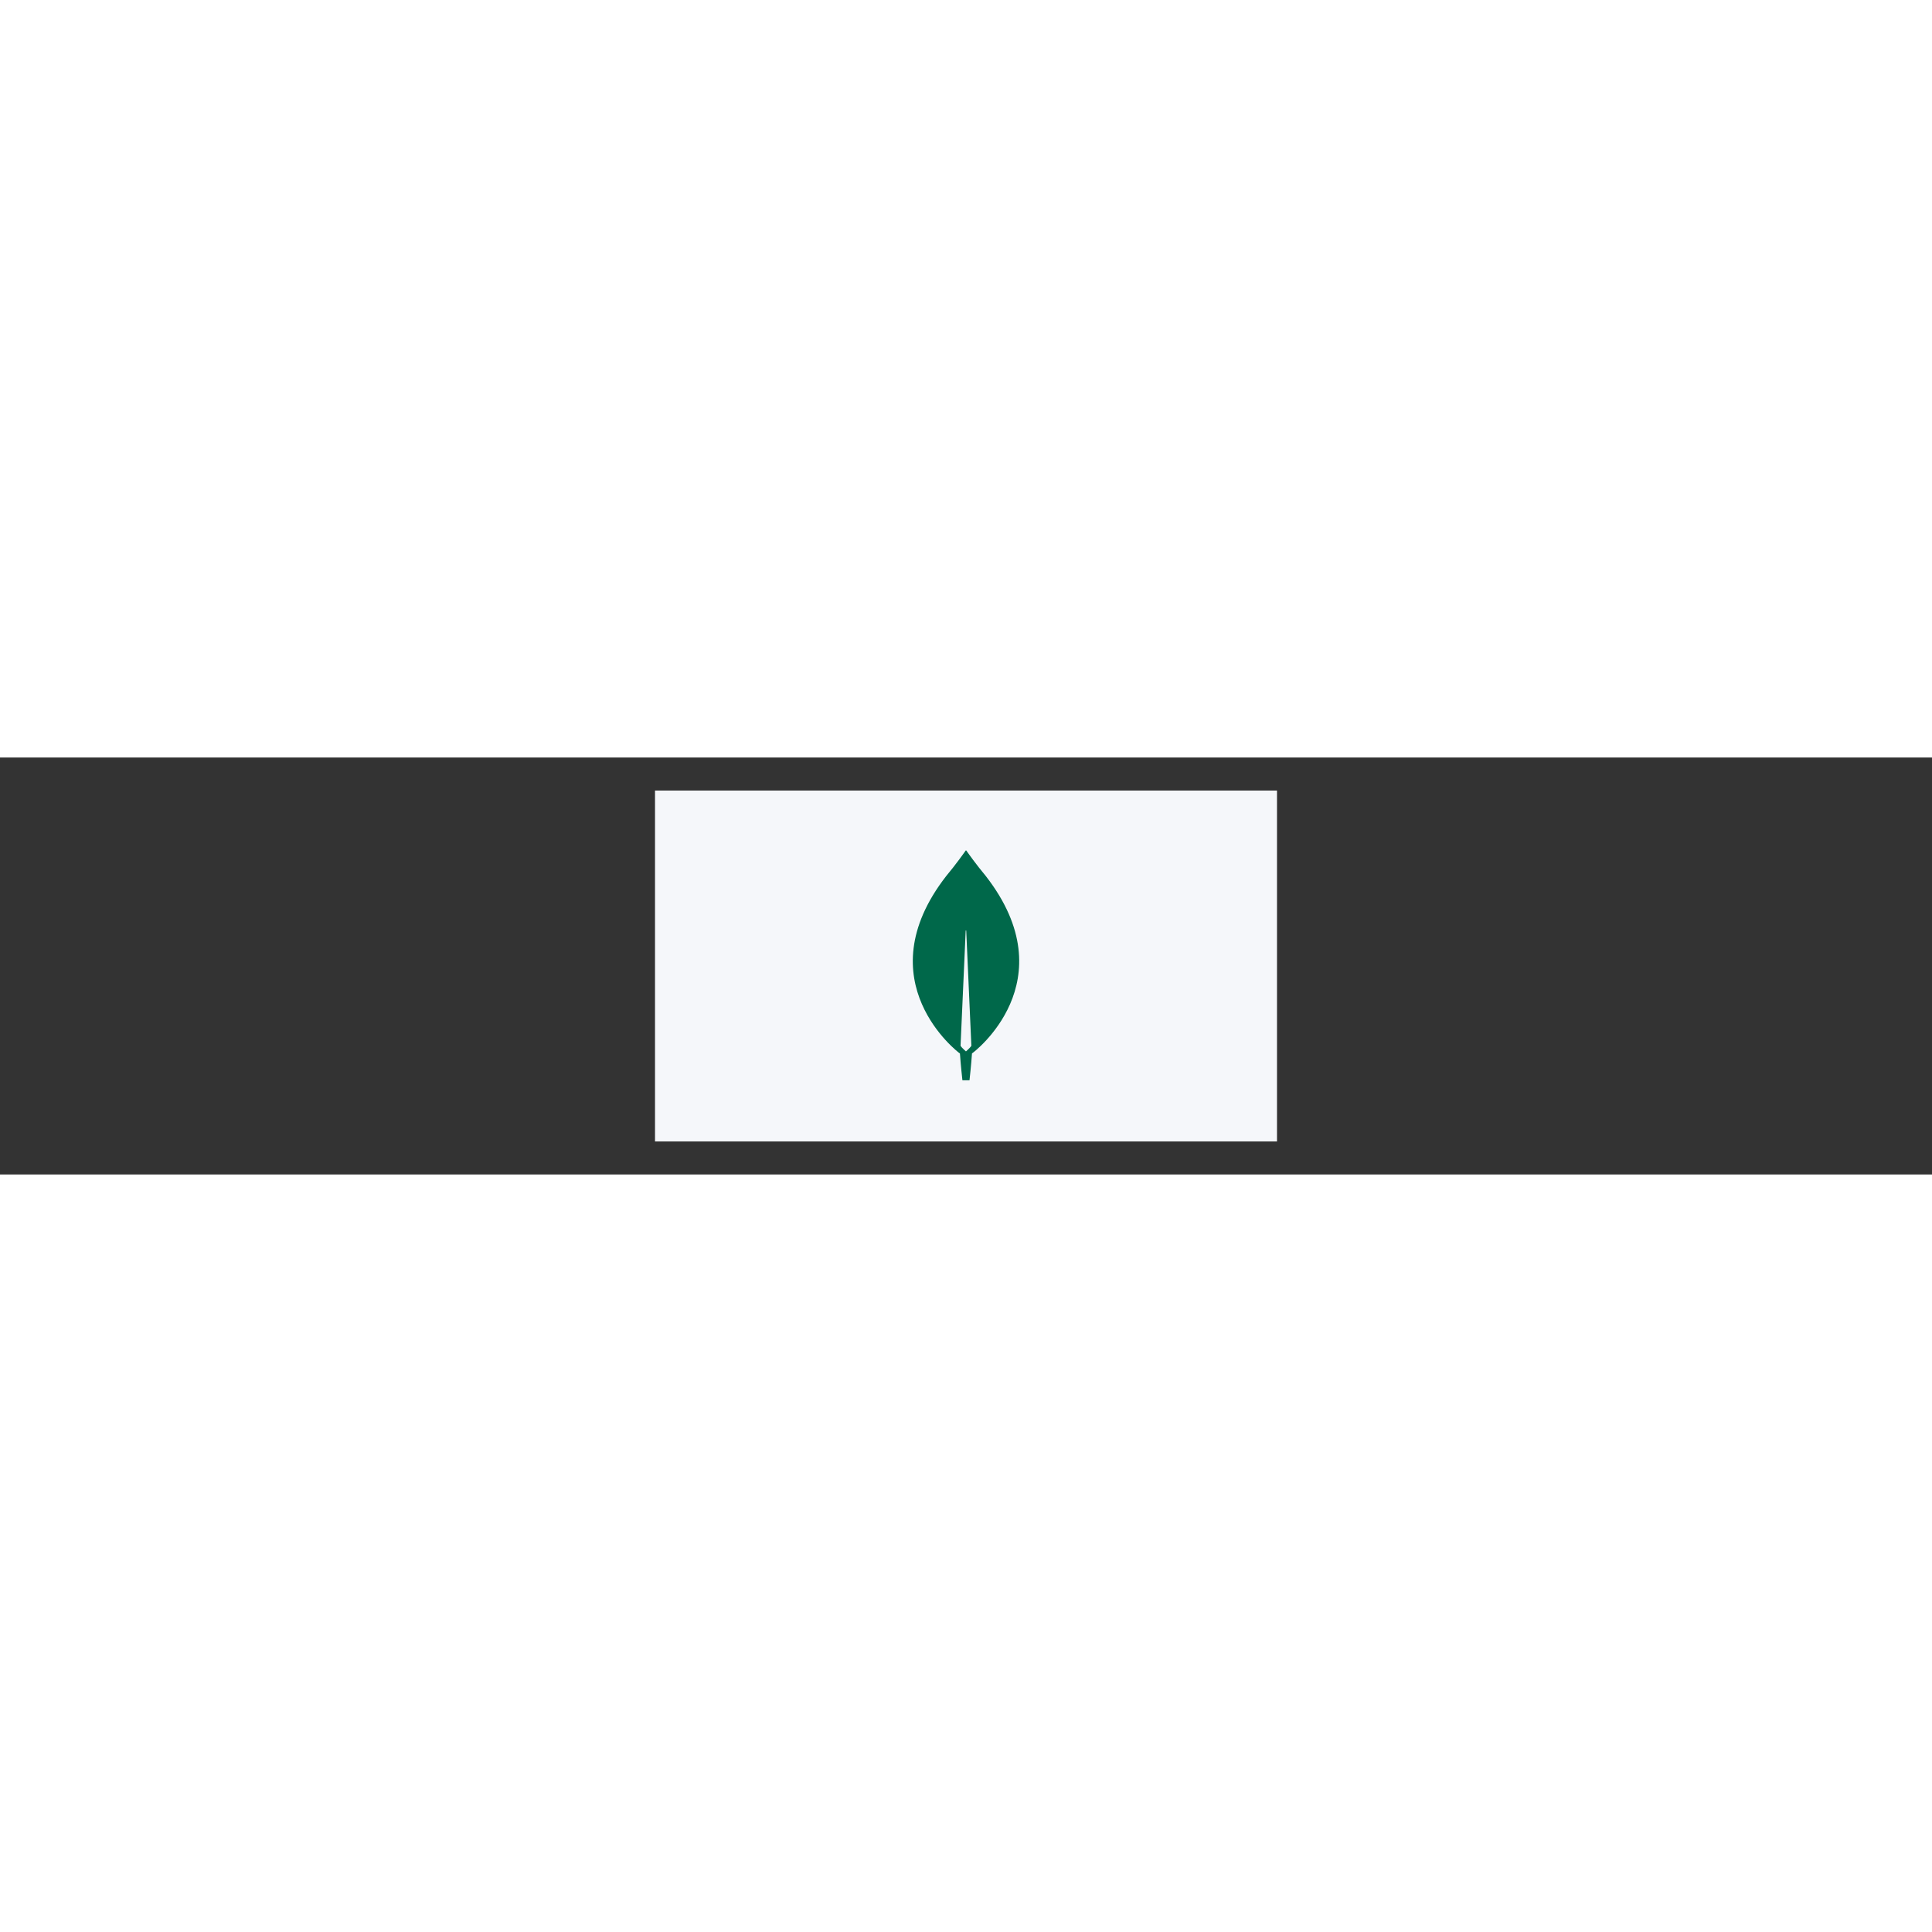 <svg width="1000" height="1000" viewBox="0 0 936 202" fill="none" xmlns="http://www.w3.org/2000/svg">
<rect x="0" y="0" width="936" height="202" fill="#333333" stroke="none"/>
<rect x="317.334" y="16" width="301.333" height="170" fill="#F5F7FA"/>
<path d="M477.589 57.413C472.956 51.867 468.966 46.235 468.151 45.065C468.065 44.978 467.937 44.978 467.851 45.065C467.036 46.235 463.046 51.867 458.413 57.413C418.646 108.579 464.676 143.109 464.676 143.109L465.062 143.369C465.406 148.698 466.264 156.367 466.264 156.367H467.98H469.696C469.696 156.367 470.554 148.741 470.897 143.369L471.283 143.066C471.326 143.109 517.356 108.579 477.589 57.413ZM467.98 142.373C467.98 142.373 465.92 140.596 465.363 139.687V139.6L467.851 83.884C467.851 83.711 468.108 83.711 468.108 83.884L470.596 139.6V139.687C470.039 140.596 467.98 142.373 467.98 142.373Z" fill="#00684A"/>
</svg>
